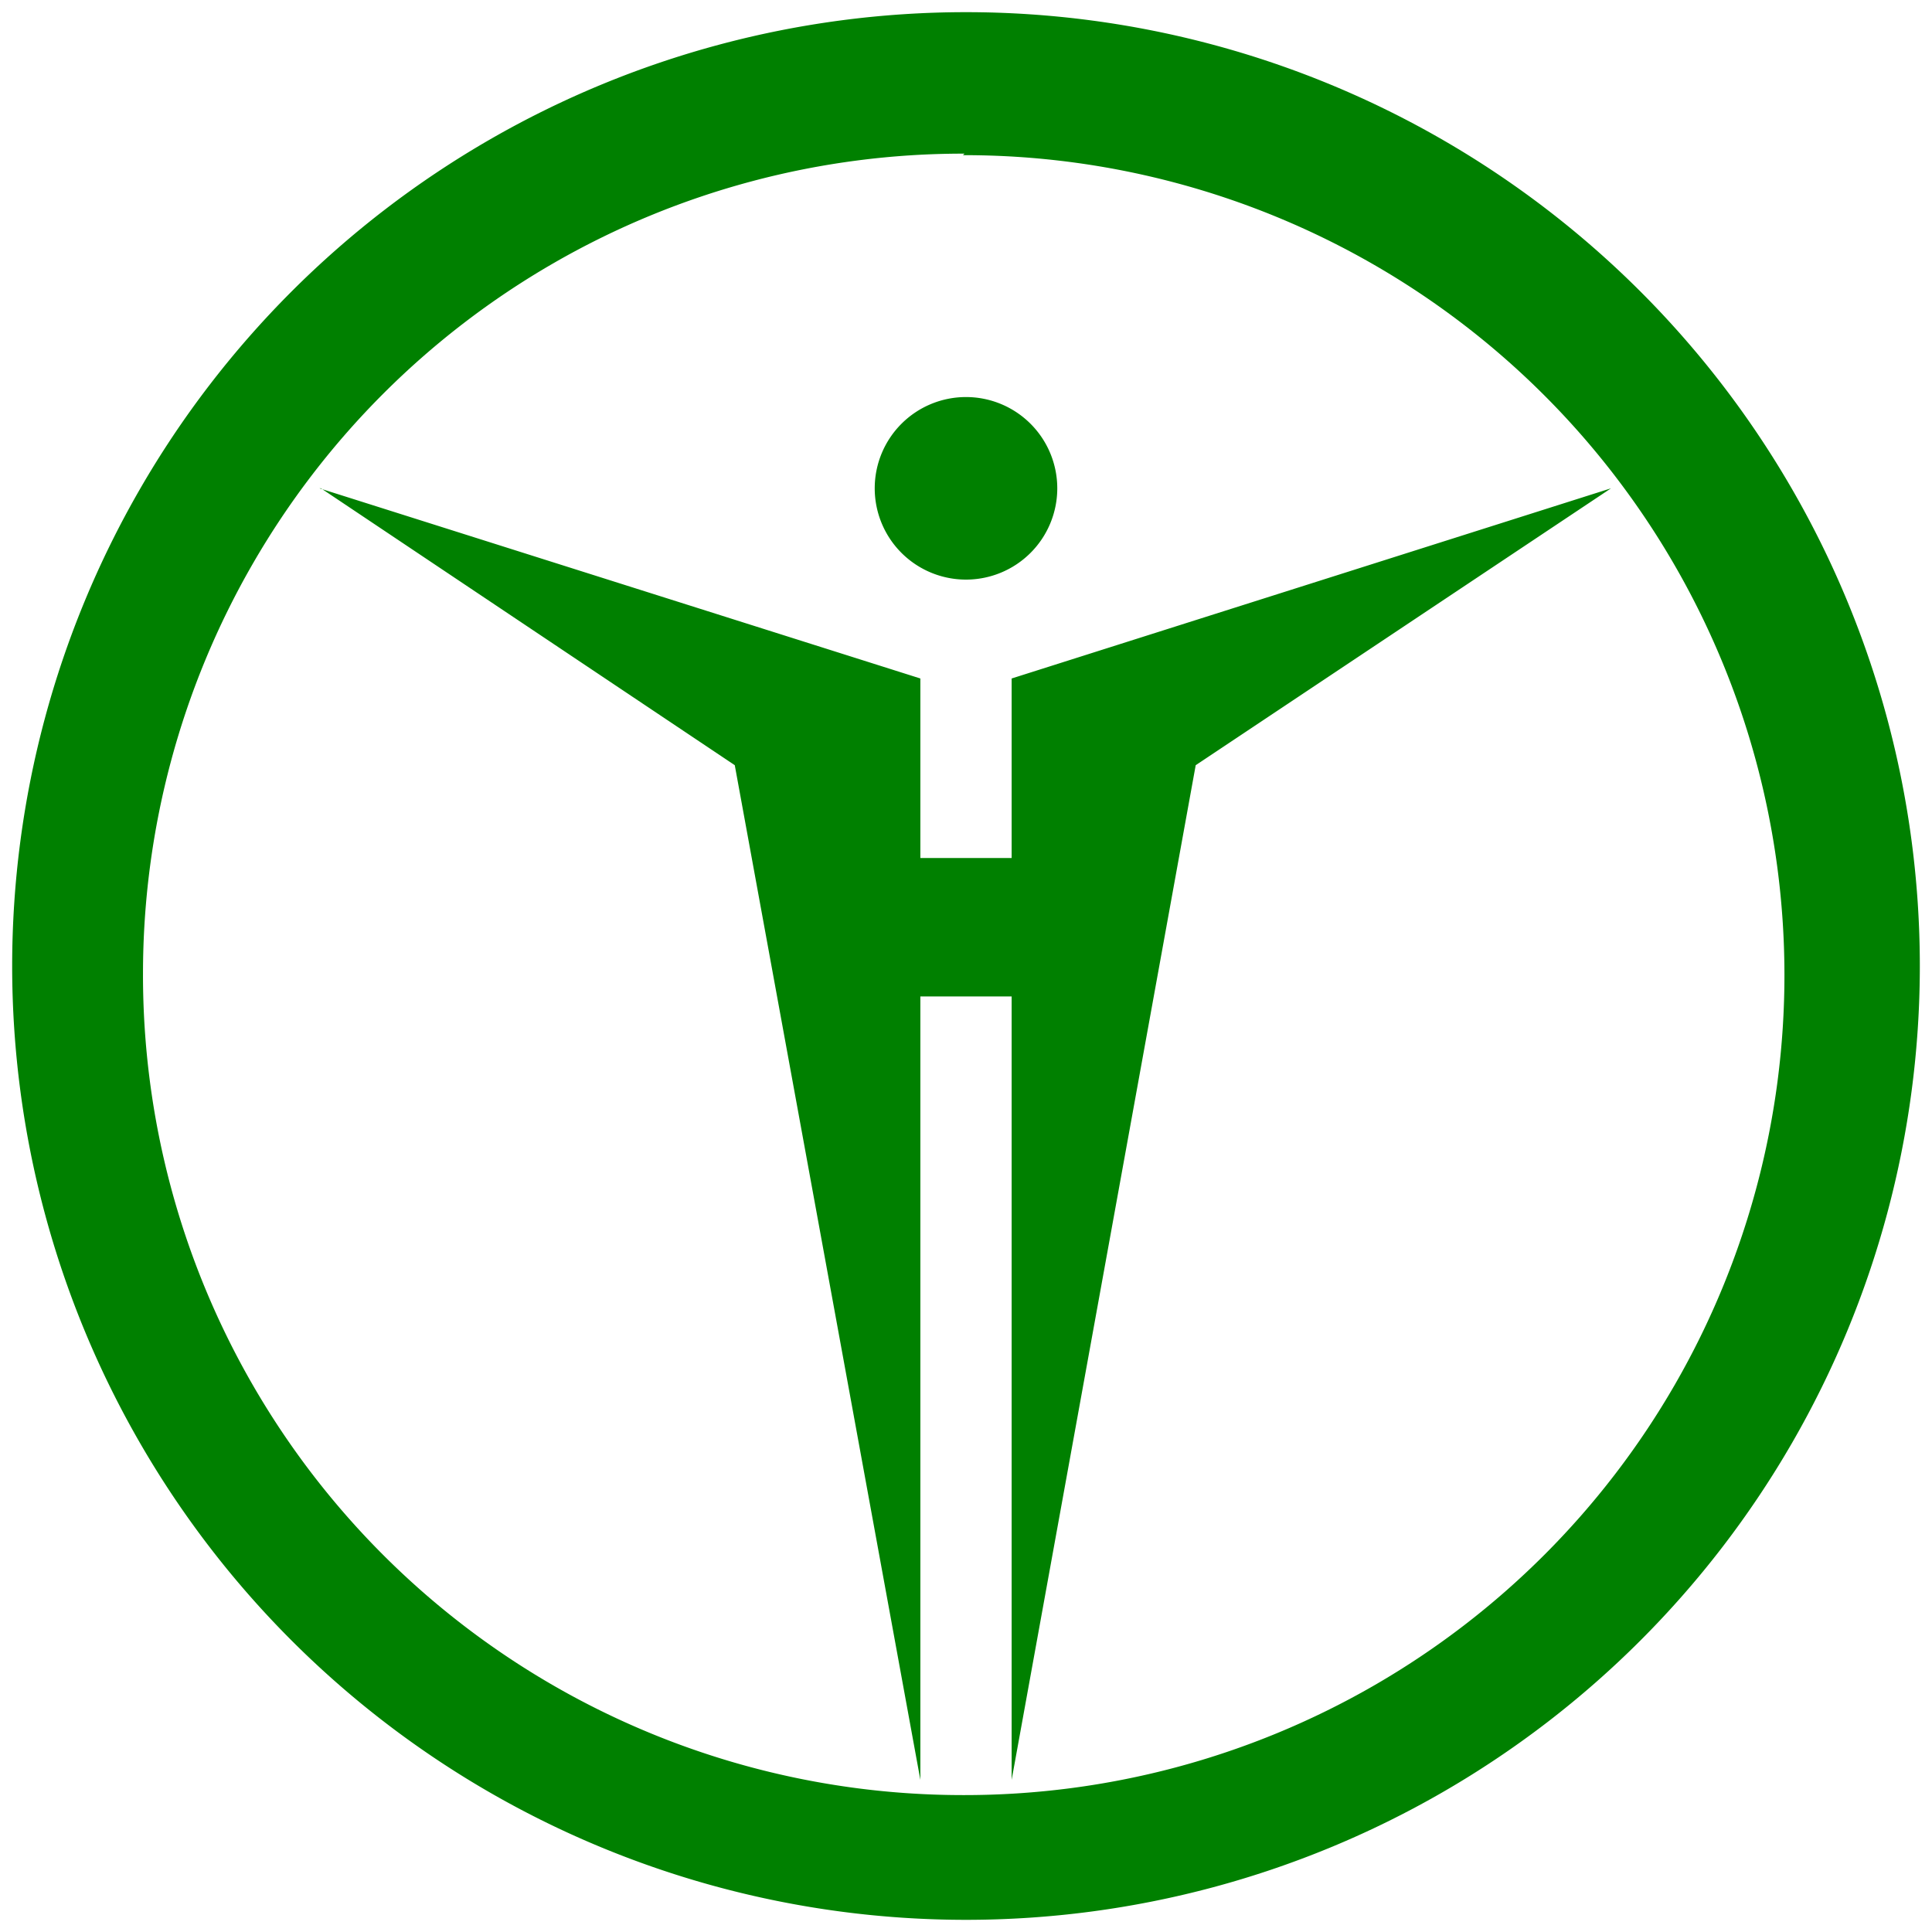 <svg xmlns="http://www.w3.org/2000/svg" width="48" height="48" viewBox="0 0 12.7 12.7"><path d="M6.35.08A6.27 6.27 0 0 0 .08 6.35a6.27 6.27 0 0 0 6.27 6.27 6.27 6.27 0 0 0 6.27-6.27A6.27 6.27 0 0 0 6.35.08zm-.02.94a5.39 5.39 0 0 1 5.4 5.38 5.39 5.39 0 0 1-5.4 5.4A5.39 5.39 0 0 1 .94 6.4a5.39 5.39 0 0 1 5.4-5.39zm.02 1.59a.6.6 0 0 0-.6.6.6.6 0 0 0 .6.6.6.6 0 0 0 .6-.6.6.6 0 0 0-.6-.6zm-4.24.6l2.72 1.82 1.22 6.67V6.55h.6v5.15l1.21-6.67 2.73-1.82-3.94 1.25v1.18h-.6V4.46L2.1 3.21z" fill="green"/></svg>